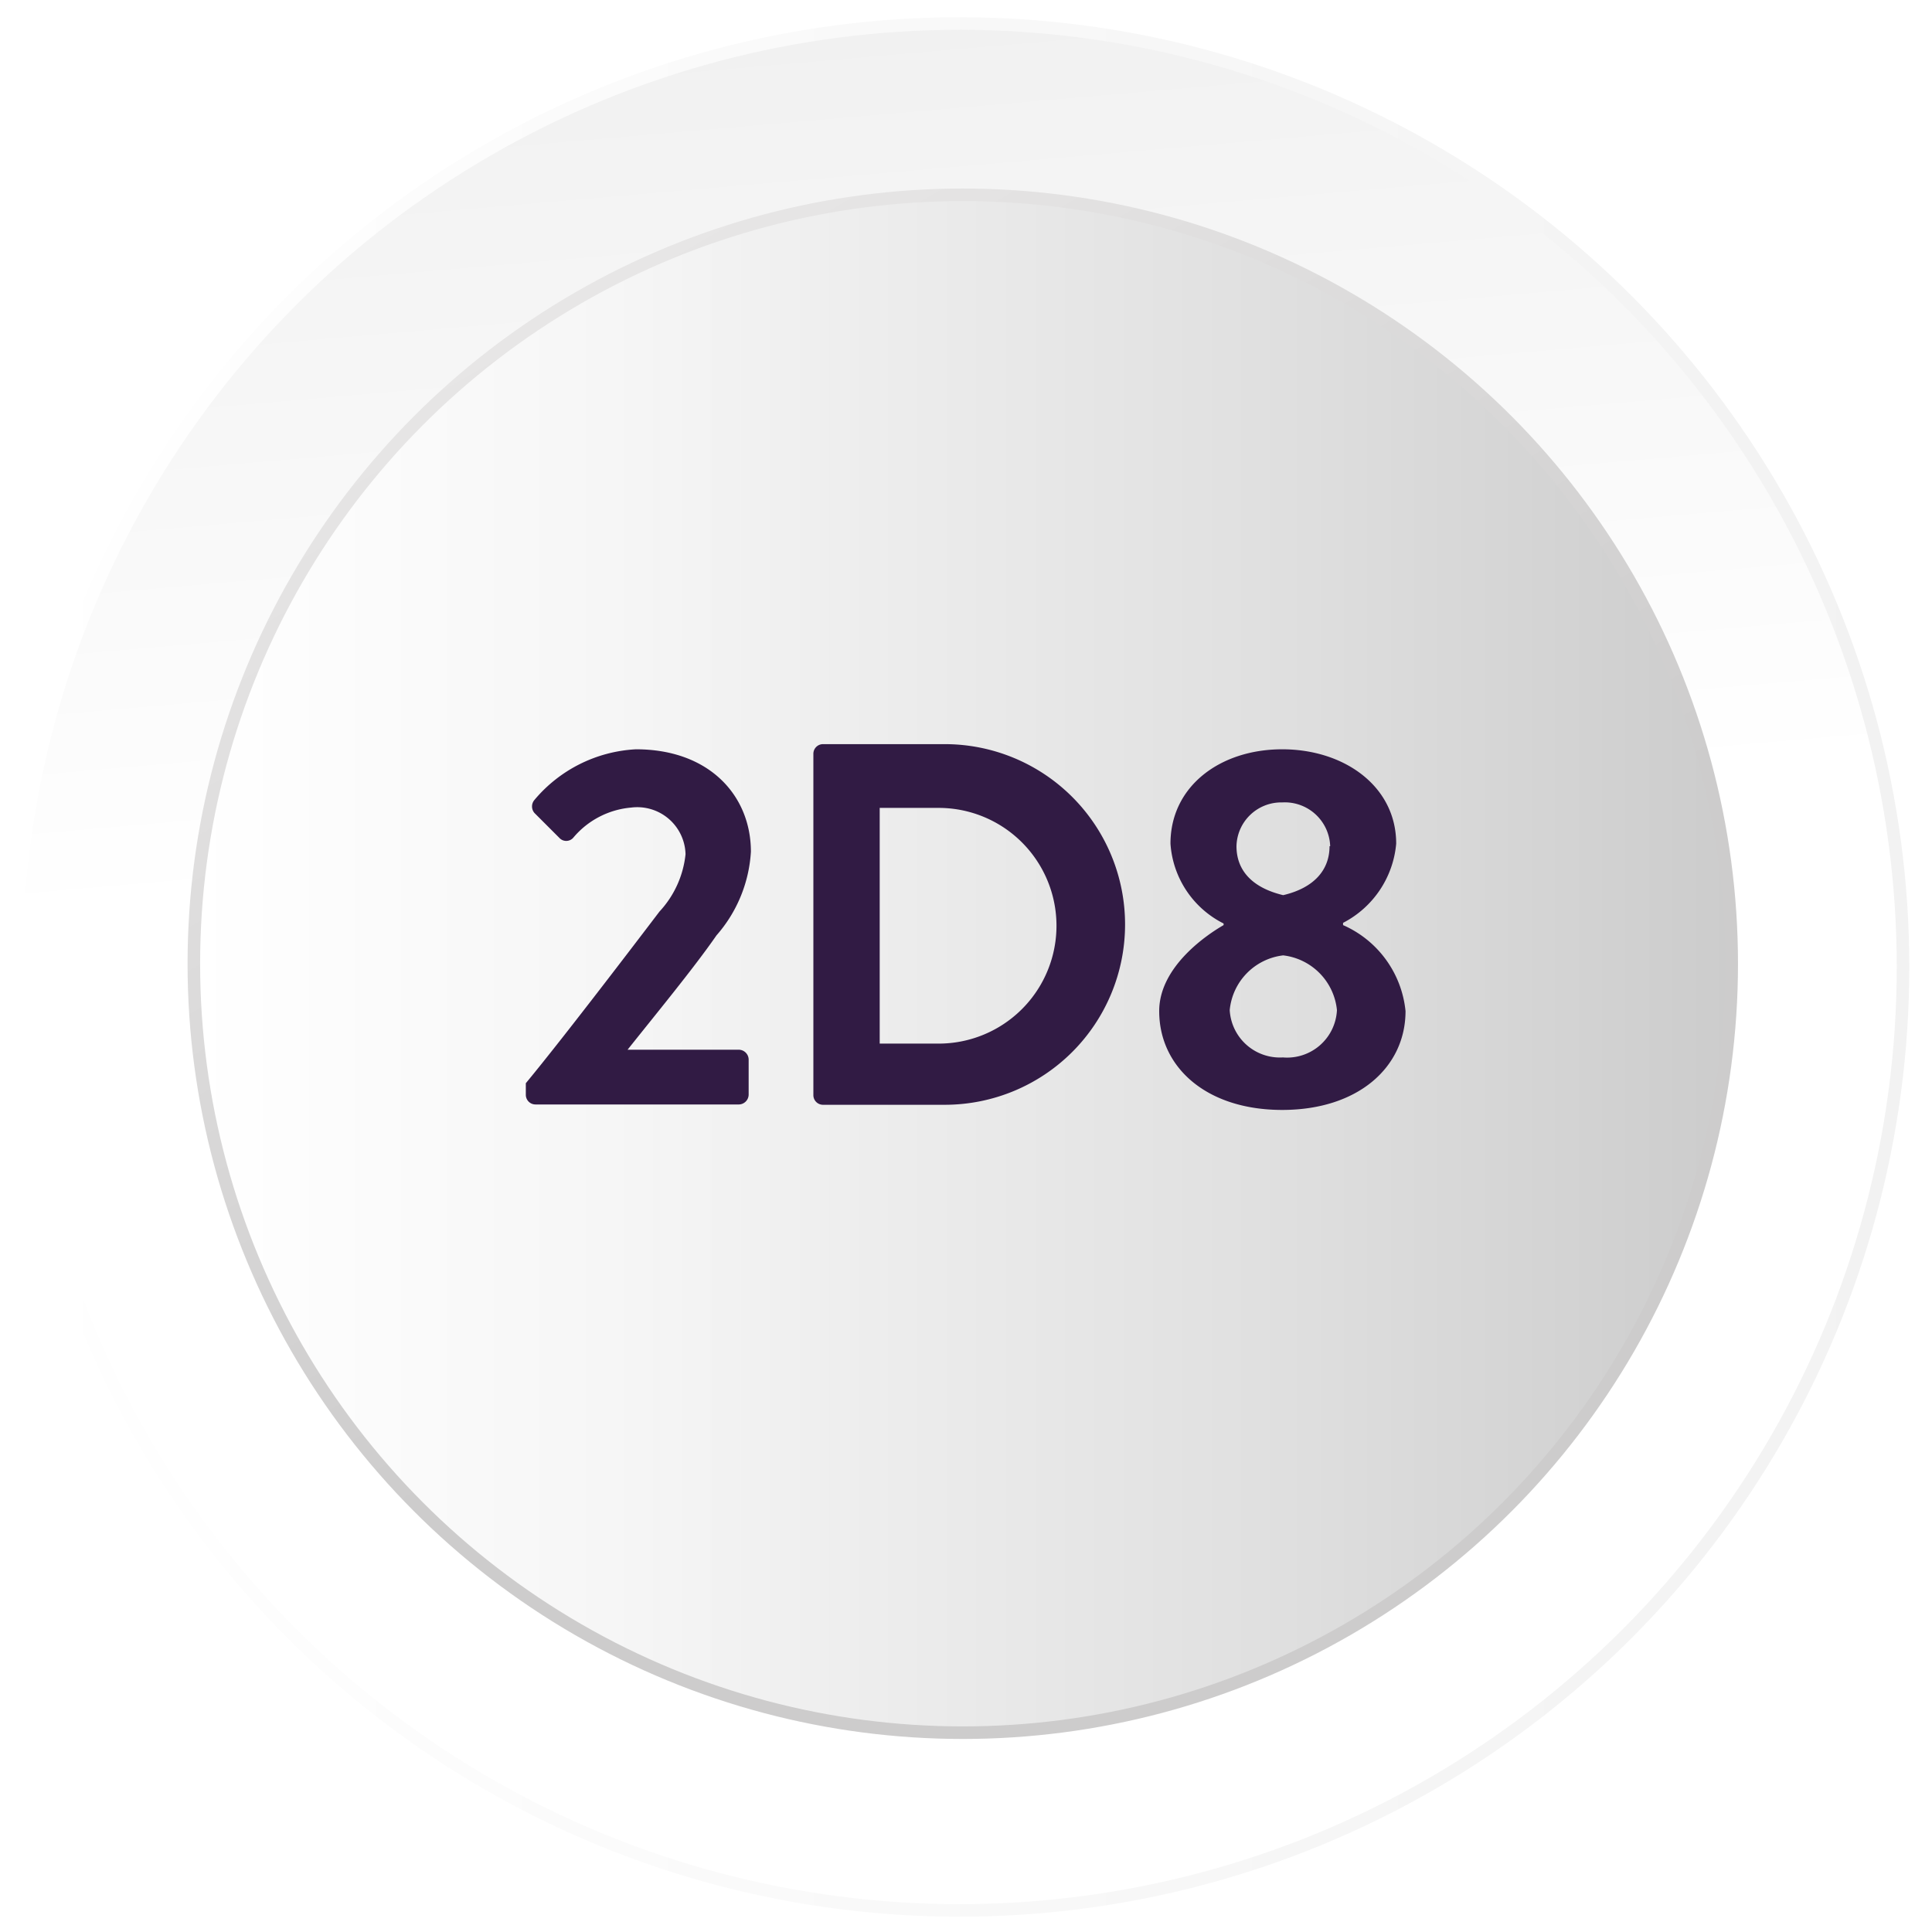 <svg xmlns="http://www.w3.org/2000/svg" xmlns:xlink="http://www.w3.org/1999/xlink" viewBox="0 0 60 60"><defs><style>.a{fill:#fff;}.b,.d{stroke-miterlimit:10;}.b{stroke-width:0.39px;fill:url(#a);stroke:url(#b);}.c{fill:url(#c);}.d{fill:none;stroke-width:0.39px;stroke:url(#d);}.e{fill:#311b44;}</style><linearGradient id="a" x1="29.47" y1="26.17" x2="20.56" y2="-76.57" gradientUnits="userSpaceOnUse"><stop offset="0" stop-color="#fff"/><stop offset="0.37" stop-color="#eaeaea"/><stop offset="1" stop-color="#b3b3b3"/></linearGradient><linearGradient id="b" x1="0.31" y1="30.03" x2="59.3" y2="30.03" gradientUnits="userSpaceOnUse"><stop offset="0" stop-color="#fff"/><stop offset="1" stop-color="#f2f2f2"/></linearGradient><linearGradient id="c" x1="-4045.52" y1="-758.43" x2="-4093.27" y2="-758.43" gradientTransform="translate(-4039.5 -728.5) rotate(180)" gradientUnits="userSpaceOnUse"><stop offset="0" stop-color="#fff"/><stop offset="0.27" stop-color="#f6f6f6"/><stop offset="0.71" stop-color="#dfdfdf"/><stop offset="1" stop-color="#ccc"/></linearGradient><linearGradient id="d" x1="17.86" y1="9.08" x2="41.93" y2="50.78" gradientUnits="userSpaceOnUse"><stop offset="0" stop-color="#e7e6e6"/><stop offset="0.63" stop-color="#cdcccc"/></linearGradient></defs><title>Bouton OKfinal</title><rect class="a" x="-0.8" y="-0.33" width="61.24" height="60.95"/><circle class="b" cx="29.8" cy="30.03" r="29.3"/><circle class="c" cx="29.9" cy="29.93" r="23.88"/><circle class="d" cx="29.9" cy="29.93" r="23.88"/><path class="e" d="M16.33,33.64c1.06-1.28,3.07-3.91,4.15-5.33a3.08,3.08,0,0,0,.81-1.78,1.5,1.5,0,0,0-1.69-1.45,2.64,2.64,0,0,0-1.8.94.29.29,0,0,1-.43,0l-.77-.77a.31.31,0,0,1,0-.41,4.41,4.41,0,0,1,3.15-1.57c2.29,0,3.57,1.45,3.57,3.18a4.32,4.32,0,0,1-1.07,2.6c-.69,1-1.91,2.48-2.76,3.55h3.46a.31.31,0,0,1,.3.3V34a.31.31,0,0,1-.3.3H16.63a.3.3,0,0,1-.3-.3Z"/><path class="e" d="M25.26,23.41a.3.3,0,0,1,.29-.3h3.79a5.6,5.6,0,1,1,0,11.2H25.55a.3.3,0,0,1-.29-.3Zm3.89,9a3.66,3.66,0,0,0,0-7.32H27.32v7.32Z"/><path class="e" d="M38,28.73v-.05a3,3,0,0,1-1.65-2.48c0-1.78,1.54-2.93,3.47-2.93s3.54,1.15,3.54,2.93a3.07,3.07,0,0,1-1.65,2.46v.07a3.27,3.27,0,0,1,1.94,2.67c0,1.74-1.47,3.07-3.83,3.07S36,33.14,36,31.4C36,30,37.53,29,38,28.73Zm1.85,4.11a1.55,1.55,0,0,0,1.67-1.47,1.9,1.9,0,0,0-1.67-1.7,1.89,1.89,0,0,0-1.66,1.7A1.56,1.56,0,0,0,39.83,32.84Zm1.46-6.56a1.41,1.41,0,0,0-1.49-1.36,1.39,1.39,0,0,0-1.42,1.36c0,.72.45,1.28,1.45,1.52C40.83,27.57,41.29,27,41.29,26.28Z"/></svg>
